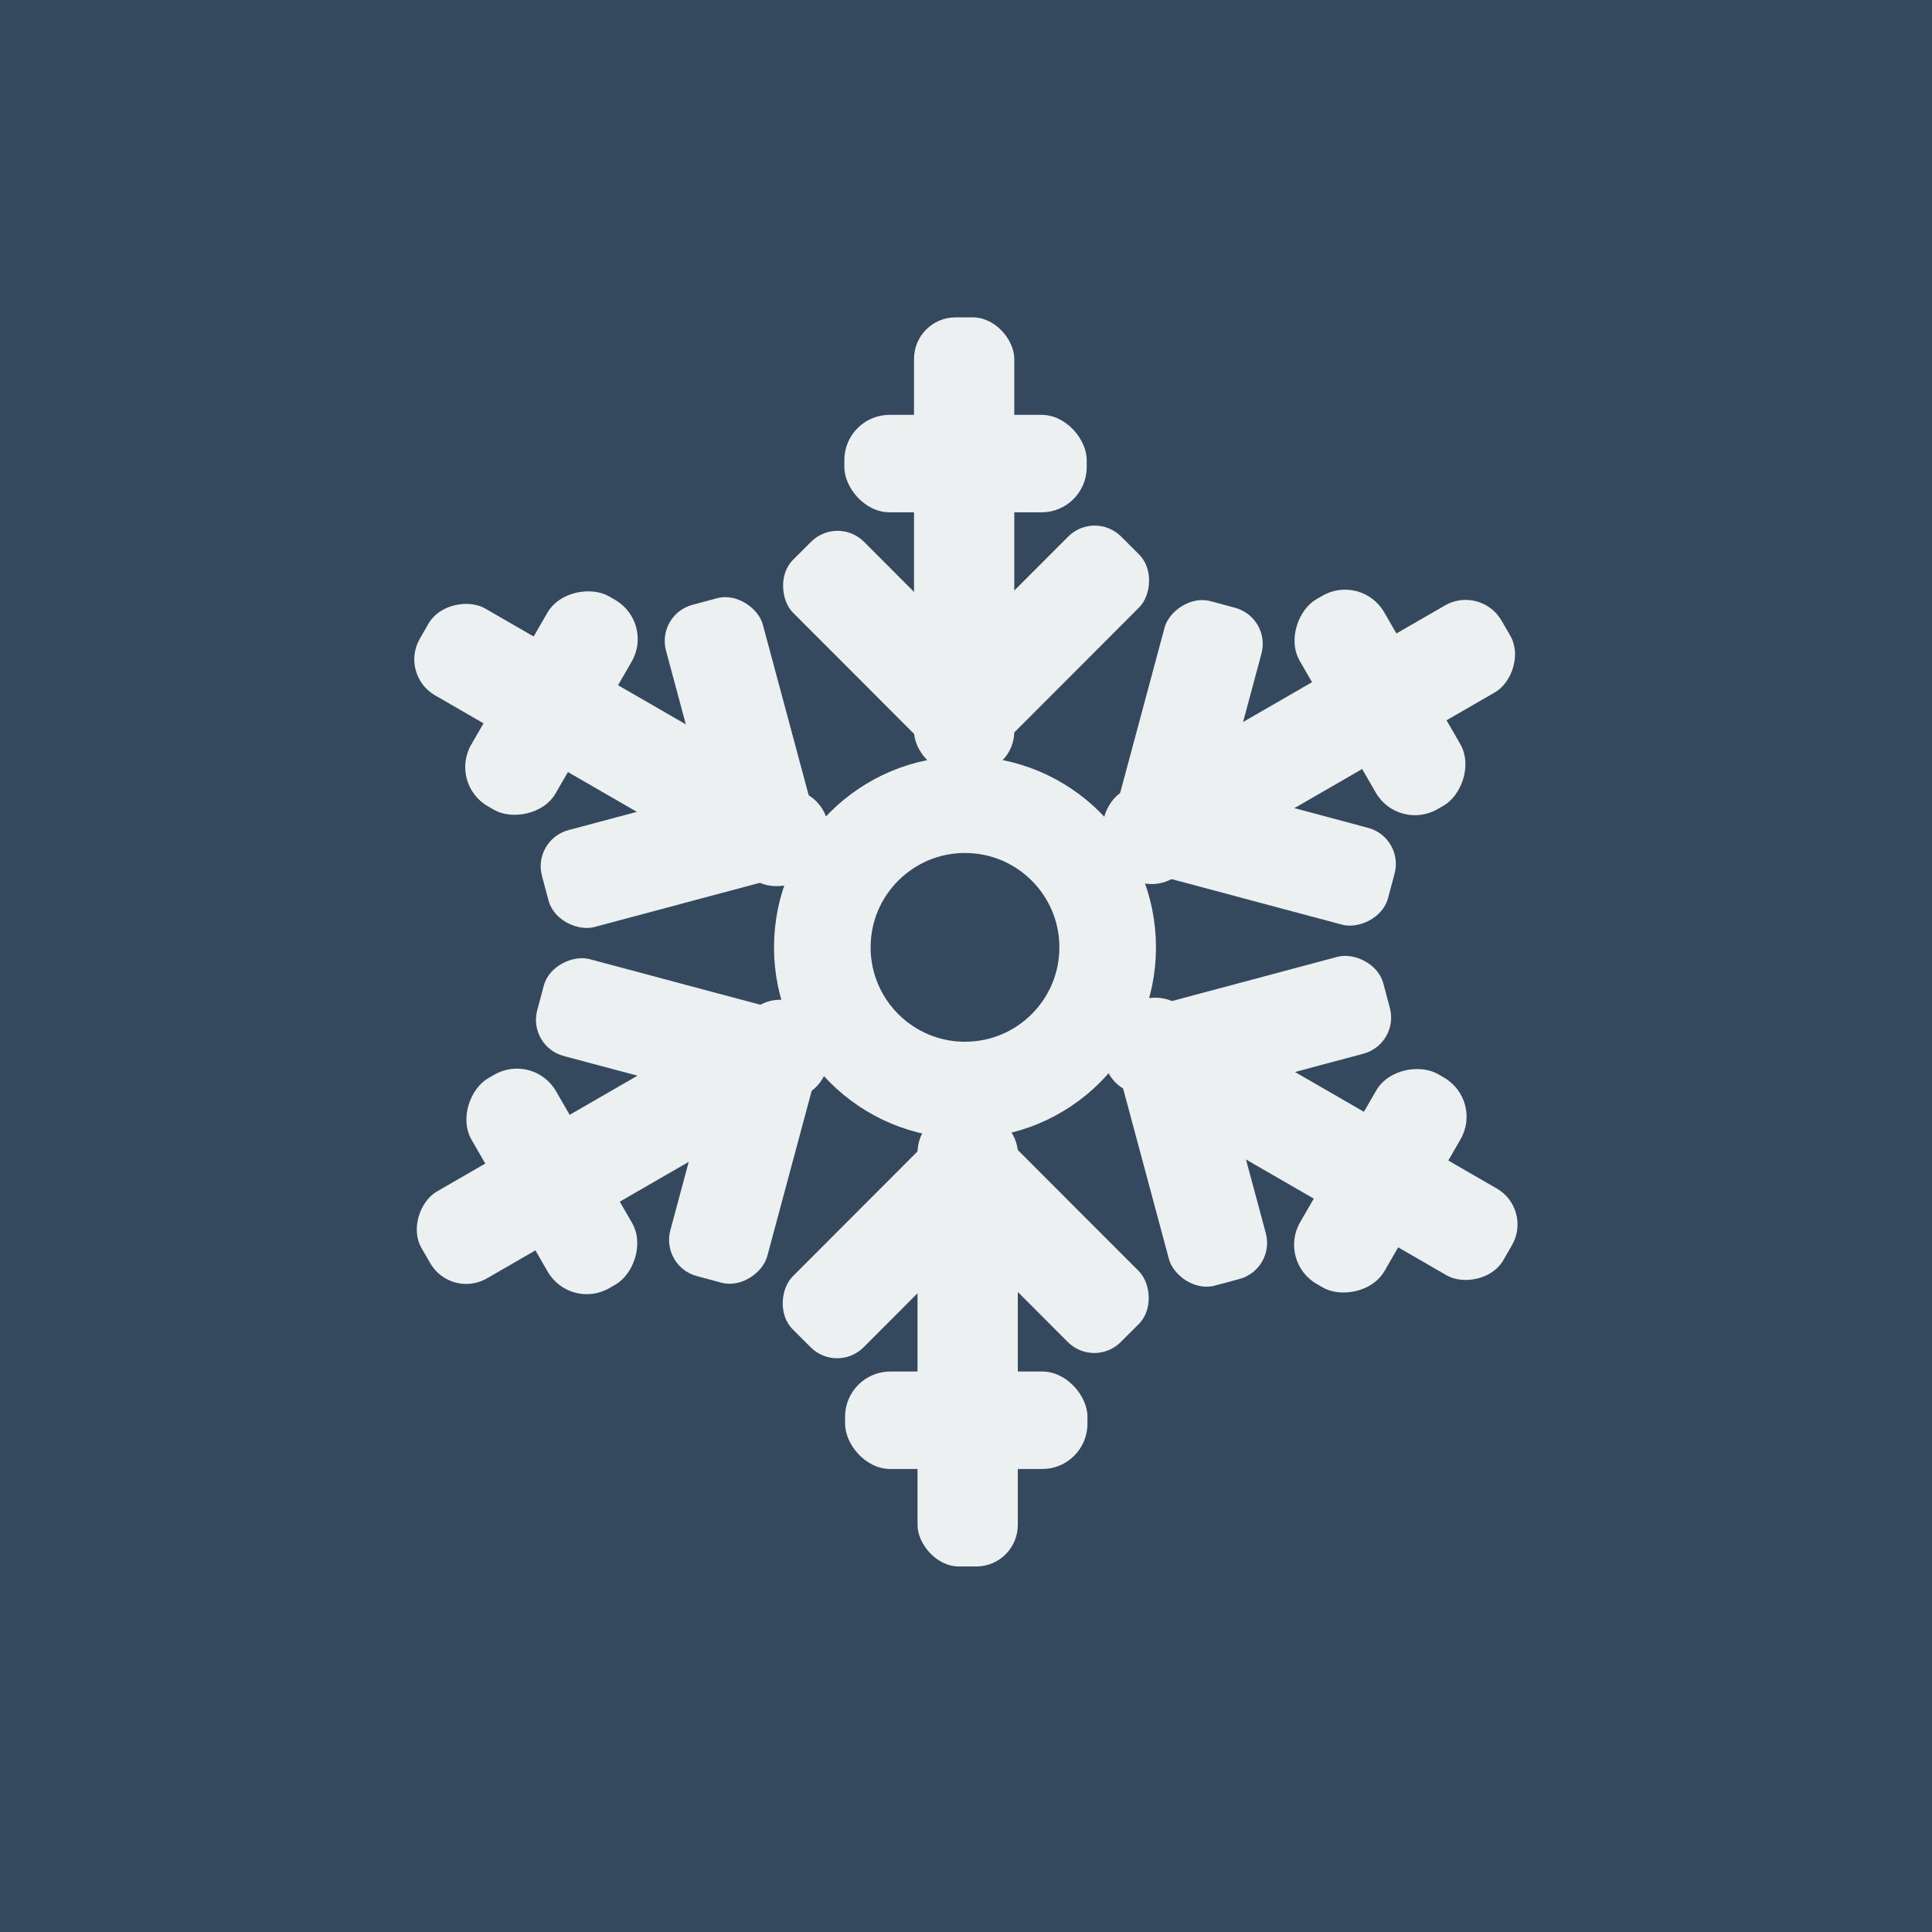 <?xml version="1.0" encoding="UTF-8" standalone="no"?>
<!-- Created with Inkscape (http://www.inkscape.org/) -->

<svg
   xmlns:dc="http://purl.org/dc/elements/1.1/"
   xmlns:cc="http://creativecommons.org/ns#"
   xmlns:rdf="http://www.w3.org/1999/02/22-rdf-syntax-ns#"
   xmlns:svg="http://www.w3.org/2000/svg"
   xmlns="http://www.w3.org/2000/svg"
   xmlns:sodipodi="http://sodipodi.sourceforge.net/DTD/sodipodi-0.dtd"
   xmlns:inkscape="http://www.inkscape.org/namespaces/inkscape"
   width="200"
   height="200"
   viewBox="0 0 52.917 52.917"
   version="1.1"
   id="svg8"
   inkscape:version="0.92.3 (2405546, 2018-03-11)"
   sodipodi:docname="icono.svg">
  <defs
     id="defs2" />
  <sodipodi:namedview
     id="base"
     pagecolor="#ffffff"
     bordercolor="#666666"
     borderopacity="1.0"
     inkscape:pageopacity="0.0"
     inkscape:pageshadow="2"
     inkscape:zoom="2"
     inkscape:cx="69.02828"
     inkscape:cy="95.822334"
     inkscape:document-units="mm"
     inkscape:current-layer="layer1"
     showgrid="true"
     units="px"
     inkscape:window-width="1366"
     inkscape:window-height="745"
     inkscape:window-x="-8"
     inkscape:window-y="-8"
     inkscape:window-maximized="1"
     showguides="false"
     inkscape:snap-global="false">
    <inkscape:grid
       type="xygrid"
       id="grid4293" />
  </sodipodi:namedview>
  <g
     inkscape:label="Capa 1"
     inkscape:groupmode="layer"
     id="layer1"
     transform="translate(0,-244.083)">
    <rect
       style="fill:#34495e;fill-opacity:1;fill-rule:evenodd;stroke:none;stroke-width:2.16;stroke-linejoin:miter;stroke-miterlimit:4;stroke-dasharray:none;stroke-dashoffset:0;stroke-opacity:1"
       id="rect815"
       width="52.917"
       height="52.917"
       x="2.5687237e-008"
       y="244.083" />
    <circle
       style="opacity:1;vector-effect:none;fill:none;fill-opacity:1;fill-rule:evenodd;stroke:#ecf0f1;stroke-width:2.646;stroke-linecap:butt;stroke-linejoin:miter;stroke-miterlimit:4;stroke-dasharray:none;stroke-dashoffset:0;stroke-opacity:1"
       id="path18847"
       cx="26.431"
       cy="270.031"
       r="3.908" />
    <g
       id="g18887"
       inkscape:transform-center-y="-10.869008"
       inkscape:tile-cx="26.456233"
       inkscape:tile-cy="25.798581"
       inkscape:tile-w="10.090139"
       inkscape:tile-h="12.474212"
       inkscape:tile-x0="21.411163"
       inkscape:tile-y0="8.6924671">
      <rect
         ry="1.136"
         y="252.776"
         x="25.035"
         height="12.474"
         width="2.746"
         id="rect18851"
         style="opacity:1;vector-effect:none;fill:#ecf0f1;fill-opacity:1;fill-rule:evenodd;stroke:none;stroke-width:2.646;stroke-linecap:butt;stroke-linejoin:miter;stroke-miterlimit:4;stroke-dasharray:none;stroke-dashoffset:0;stroke-opacity:1" />
      <rect
         inkscape:transform-center-x="-1.9899052"
         transform="rotate(44.96)"
         style="opacity:1;vector-effect:none;fill:#ecf0f1;fill-opacity:1;fill-rule:evenodd;stroke:none;stroke-width:1.995;stroke-linecap:butt;stroke-linejoin:miter;stroke-miterlimit:4;stroke-dasharray:none;stroke-dashoffset:0;stroke-opacity:1"
         id="rect18853"
         width="2.746"
         height="7.095"
         x="203.56"
         y="161.414"
         ry="1.024" />
      <rect
         inkscape:transform-center-y="1.1828599e-006"
         ry="1.024"
         y="198.802"
         x="166.119"
         height="7.095"
         width="2.746"
         id="rect18855"
         style="opacity:1;vector-effect:none;fill:#ecf0f1;fill-opacity:1;fill-rule:evenodd;stroke:none;stroke-width:1.995;stroke-linecap:butt;stroke-linejoin:miter;stroke-miterlimit:4;stroke-dasharray:none;stroke-dashoffset:0;stroke-opacity:1"
         transform="matrix(-0.708,0.707,0.707,0.708,0,0)"
         inkscape:transform-center-x="1.9899123" />
      <rect
         ry="1.237"
         y="255.446"
         x="23.127"
         height="2.669"
         width="6.638"
         id="rect18857"
         style="opacity:1;vector-effect:none;fill:#ecf0f1;fill-opacity:1;fill-rule:evenodd;stroke:none;stroke-width:2.646;stroke-linecap:butt;stroke-linejoin:miter;stroke-miterlimit:4;stroke-dasharray:none;stroke-dashoffset:0;stroke-opacity:1" />
    </g>
    <g
       inkscape:tile-y0="8.6924671"
       inkscape:tile-x0="21.411163"
       inkscape:transform-center-y="-10.869008"
       id="use18891"
       transform="rotate(60,26.456,269.882)">
      <rect
         style="opacity:1;vector-effect:none;fill:#ecf0f1;fill-opacity:1;fill-rule:evenodd;stroke:none;stroke-width:2.646;stroke-linecap:butt;stroke-linejoin:miter;stroke-miterlimit:4;stroke-dasharray:none;stroke-dashoffset:0;stroke-opacity:1"
         id="rect18911"
         width="2.746"
         height="12.474"
         x="25.035"
         y="252.776"
         ry="1.136" />
      <rect
         ry="1.024"
         y="161.414"
         x="203.56"
         height="7.095"
         width="2.746"
         id="rect18913"
         style="opacity:1;vector-effect:none;fill:#ecf0f1;fill-opacity:1;fill-rule:evenodd;stroke:none;stroke-width:1.995;stroke-linecap:butt;stroke-linejoin:miter;stroke-miterlimit:4;stroke-dasharray:none;stroke-dashoffset:0;stroke-opacity:1"
         transform="rotate(44.96)"
         inkscape:transform-center-x="-1.9899052" />
      <rect
         inkscape:transform-center-x="1.9899123"
         transform="matrix(-0.708,0.707,0.707,0.708,0,0)"
         style="opacity:1;vector-effect:none;fill:#ecf0f1;fill-opacity:1;fill-rule:evenodd;stroke:none;stroke-width:1.995;stroke-linecap:butt;stroke-linejoin:miter;stroke-miterlimit:4;stroke-dasharray:none;stroke-dashoffset:0;stroke-opacity:1"
         id="rect18915"
         width="2.746"
         height="7.095"
         x="166.119"
         y="198.802"
         ry="1.024"
         inkscape:transform-center-y="1.1828599e-006" />
      <rect
         style="opacity:1;vector-effect:none;fill:#ecf0f1;fill-opacity:1;fill-rule:evenodd;stroke:none;stroke-width:2.646;stroke-linecap:butt;stroke-linejoin:miter;stroke-miterlimit:4;stroke-dasharray:none;stroke-dashoffset:0;stroke-opacity:1"
         id="rect18917"
         width="6.638"
         height="2.669"
         x="23.127"
         y="255.446"
         ry="1.237" />
    </g>
    <g
       inkscape:tile-y0="8.6924671"
       inkscape:tile-x0="21.411163"
       inkscape:transform-center-y="-10.869008"
       id="use18893"
       transform="rotate(120,26.456,269.882)">
      <rect
         style="opacity:1;vector-effect:none;fill:#ecf0f1;fill-opacity:1;fill-rule:evenodd;stroke:none;stroke-width:2.646;stroke-linecap:butt;stroke-linejoin:miter;stroke-miterlimit:4;stroke-dasharray:none;stroke-dashoffset:0;stroke-opacity:1"
         id="rect18921"
         width="2.746"
         height="12.474"
         x="25.035"
         y="252.776"
         ry="1.136" />
      <rect
         ry="1.024"
         y="161.414"
         x="203.56"
         height="7.095"
         width="2.746"
         id="rect18923"
         style="opacity:1;vector-effect:none;fill:#ecf0f1;fill-opacity:1;fill-rule:evenodd;stroke:none;stroke-width:1.995;stroke-linecap:butt;stroke-linejoin:miter;stroke-miterlimit:4;stroke-dasharray:none;stroke-dashoffset:0;stroke-opacity:1"
         transform="rotate(44.96)"
         inkscape:transform-center-x="-1.9899052" />
      <rect
         inkscape:transform-center-x="1.9899123"
         transform="matrix(-0.708,0.707,0.707,0.708,0,0)"
         style="opacity:1;vector-effect:none;fill:#ecf0f1;fill-opacity:1;fill-rule:evenodd;stroke:none;stroke-width:1.995;stroke-linecap:butt;stroke-linejoin:miter;stroke-miterlimit:4;stroke-dasharray:none;stroke-dashoffset:0;stroke-opacity:1"
         id="rect18925"
         width="2.746"
         height="7.095"
         x="166.119"
         y="198.802"
         ry="1.024"
         inkscape:transform-center-y="1.1828599e-006" />
      <rect
         style="opacity:1;vector-effect:none;fill:#ecf0f1;fill-opacity:1;fill-rule:evenodd;stroke:none;stroke-width:2.646;stroke-linecap:butt;stroke-linejoin:miter;stroke-miterlimit:4;stroke-dasharray:none;stroke-dashoffset:0;stroke-opacity:1"
         id="rect18927"
         width="6.638"
         height="2.669"
         x="23.127"
         y="255.446"
         ry="1.237" />
    </g>
    <g
       inkscape:tile-y0="8.6924671"
       inkscape:tile-x0="21.411163"
       inkscape:transform-center-y="-10.869008"
       id="use18895"
       transform="rotate(180,26.456,269.882)">
      <rect
         style="opacity:1;vector-effect:none;fill:#ecf0f1;fill-opacity:1;fill-rule:evenodd;stroke:none;stroke-width:2.646;stroke-linecap:butt;stroke-linejoin:miter;stroke-miterlimit:4;stroke-dasharray:none;stroke-dashoffset:0;stroke-opacity:1"
         id="rect18931"
         width="2.746"
         height="12.474"
         x="25.035"
         y="252.776"
         ry="1.136" />
      <rect
         ry="1.024"
         y="161.414"
         x="203.56"
         height="7.095"
         width="2.746"
         id="rect18933"
         style="opacity:1;vector-effect:none;fill:#ecf0f1;fill-opacity:1;fill-rule:evenodd;stroke:none;stroke-width:1.995;stroke-linecap:butt;stroke-linejoin:miter;stroke-miterlimit:4;stroke-dasharray:none;stroke-dashoffset:0;stroke-opacity:1"
         transform="rotate(44.96)"
         inkscape:transform-center-x="-1.9899052" />
      <rect
         inkscape:transform-center-x="1.9899123"
         transform="matrix(-0.708,0.707,0.707,0.708,0,0)"
         style="opacity:1;vector-effect:none;fill:#ecf0f1;fill-opacity:1;fill-rule:evenodd;stroke:none;stroke-width:1.995;stroke-linecap:butt;stroke-linejoin:miter;stroke-miterlimit:4;stroke-dasharray:none;stroke-dashoffset:0;stroke-opacity:1"
         id="rect18935"
         width="2.746"
         height="7.095"
         x="166.119"
         y="198.802"
         ry="1.024"
         inkscape:transform-center-y="1.1828599e-006" />
      <rect
         style="opacity:1;vector-effect:none;fill:#ecf0f1;fill-opacity:1;fill-rule:evenodd;stroke:none;stroke-width:2.646;stroke-linecap:butt;stroke-linejoin:miter;stroke-miterlimit:4;stroke-dasharray:none;stroke-dashoffset:0;stroke-opacity:1"
         id="rect18937"
         width="6.638"
         height="2.669"
         x="23.127"
         y="255.446"
         ry="1.237" />
    </g>
    <g
       inkscape:tile-y0="8.6924671"
       inkscape:tile-x0="21.411163"
       inkscape:transform-center-y="-10.869008"
       id="use18897"
       transform="rotate(-120,26.456,269.882)">
      <rect
         style="opacity:1;vector-effect:none;fill:#ecf0f1;fill-opacity:1;fill-rule:evenodd;stroke:none;stroke-width:2.646;stroke-linecap:butt;stroke-linejoin:miter;stroke-miterlimit:4;stroke-dasharray:none;stroke-dashoffset:0;stroke-opacity:1"
         id="rect18941"
         width="2.746"
         height="12.474"
         x="25.035"
         y="252.776"
         ry="1.136" />
      <rect
         ry="1.024"
         y="161.414"
         x="203.56"
         height="7.095"
         width="2.746"
         id="rect18943"
         style="opacity:1;vector-effect:none;fill:#ecf0f1;fill-opacity:1;fill-rule:evenodd;stroke:none;stroke-width:1.995;stroke-linecap:butt;stroke-linejoin:miter;stroke-miterlimit:4;stroke-dasharray:none;stroke-dashoffset:0;stroke-opacity:1"
         transform="rotate(44.96)"
         inkscape:transform-center-x="-1.9899052" />
      <rect
         inkscape:transform-center-x="1.9899123"
         transform="matrix(-0.708,0.707,0.707,0.708,0,0)"
         style="opacity:1;vector-effect:none;fill:#ecf0f1;fill-opacity:1;fill-rule:evenodd;stroke:none;stroke-width:1.995;stroke-linecap:butt;stroke-linejoin:miter;stroke-miterlimit:4;stroke-dasharray:none;stroke-dashoffset:0;stroke-opacity:1"
         id="rect18945"
         width="2.746"
         height="7.095"
         x="166.119"
         y="198.802"
         ry="1.024"
         inkscape:transform-center-y="1.1828599e-006" />
      <rect
         style="opacity:1;vector-effect:none;fill:#ecf0f1;fill-opacity:1;fill-rule:evenodd;stroke:none;stroke-width:2.646;stroke-linecap:butt;stroke-linejoin:miter;stroke-miterlimit:4;stroke-dasharray:none;stroke-dashoffset:0;stroke-opacity:1"
         id="rect18947"
         width="6.638"
         height="2.669"
         x="23.127"
         y="255.446"
         ry="1.237" />
    </g>
    <g
       inkscape:tile-y0="8.6924671"
       inkscape:tile-x0="21.411163"
       inkscape:transform-center-y="-10.869008"
       id="use18899"
       transform="rotate(-60,26.456,269.882)">
      <rect
         style="opacity:1;vector-effect:none;fill:#ecf0f1;fill-opacity:1;fill-rule:evenodd;stroke:none;stroke-width:2.646;stroke-linecap:butt;stroke-linejoin:miter;stroke-miterlimit:4;stroke-dasharray:none;stroke-dashoffset:0;stroke-opacity:1"
         id="rect18951"
         width="2.746"
         height="12.474"
         x="25.035"
         y="252.776"
         ry="1.136" />
      <rect
         ry="1.024"
         y="161.414"
         x="203.56"
         height="7.095"
         width="2.746"
         id="rect18953"
         style="opacity:1;vector-effect:none;fill:#ecf0f1;fill-opacity:1;fill-rule:evenodd;stroke:none;stroke-width:1.995;stroke-linecap:butt;stroke-linejoin:miter;stroke-miterlimit:4;stroke-dasharray:none;stroke-dashoffset:0;stroke-opacity:1"
         transform="rotate(44.96)"
         inkscape:transform-center-x="-1.9899052" />
      <rect
         inkscape:transform-center-x="1.9899123"
         transform="matrix(-0.708,0.707,0.707,0.708,0,0)"
         style="opacity:1;vector-effect:none;fill:#ecf0f1;fill-opacity:1;fill-rule:evenodd;stroke:none;stroke-width:1.995;stroke-linecap:butt;stroke-linejoin:miter;stroke-miterlimit:4;stroke-dasharray:none;stroke-dashoffset:0;stroke-opacity:1"
         id="rect18955"
         width="2.746"
         height="7.095"
         x="166.119"
         y="198.802"
         ry="1.024"
         inkscape:transform-center-y="1.1828599e-006" />
      <rect
         style="opacity:1;vector-effect:none;fill:#ecf0f1;fill-opacity:1;fill-rule:evenodd;stroke:none;stroke-width:2.646;stroke-linecap:butt;stroke-linejoin:miter;stroke-miterlimit:4;stroke-dasharray:none;stroke-dashoffset:0;stroke-opacity:1"
         id="rect18957"
         width="6.638"
         height="2.669"
         x="23.127"
         y="255.446"
         ry="1.237" />
    </g>
  </g>
</svg>
